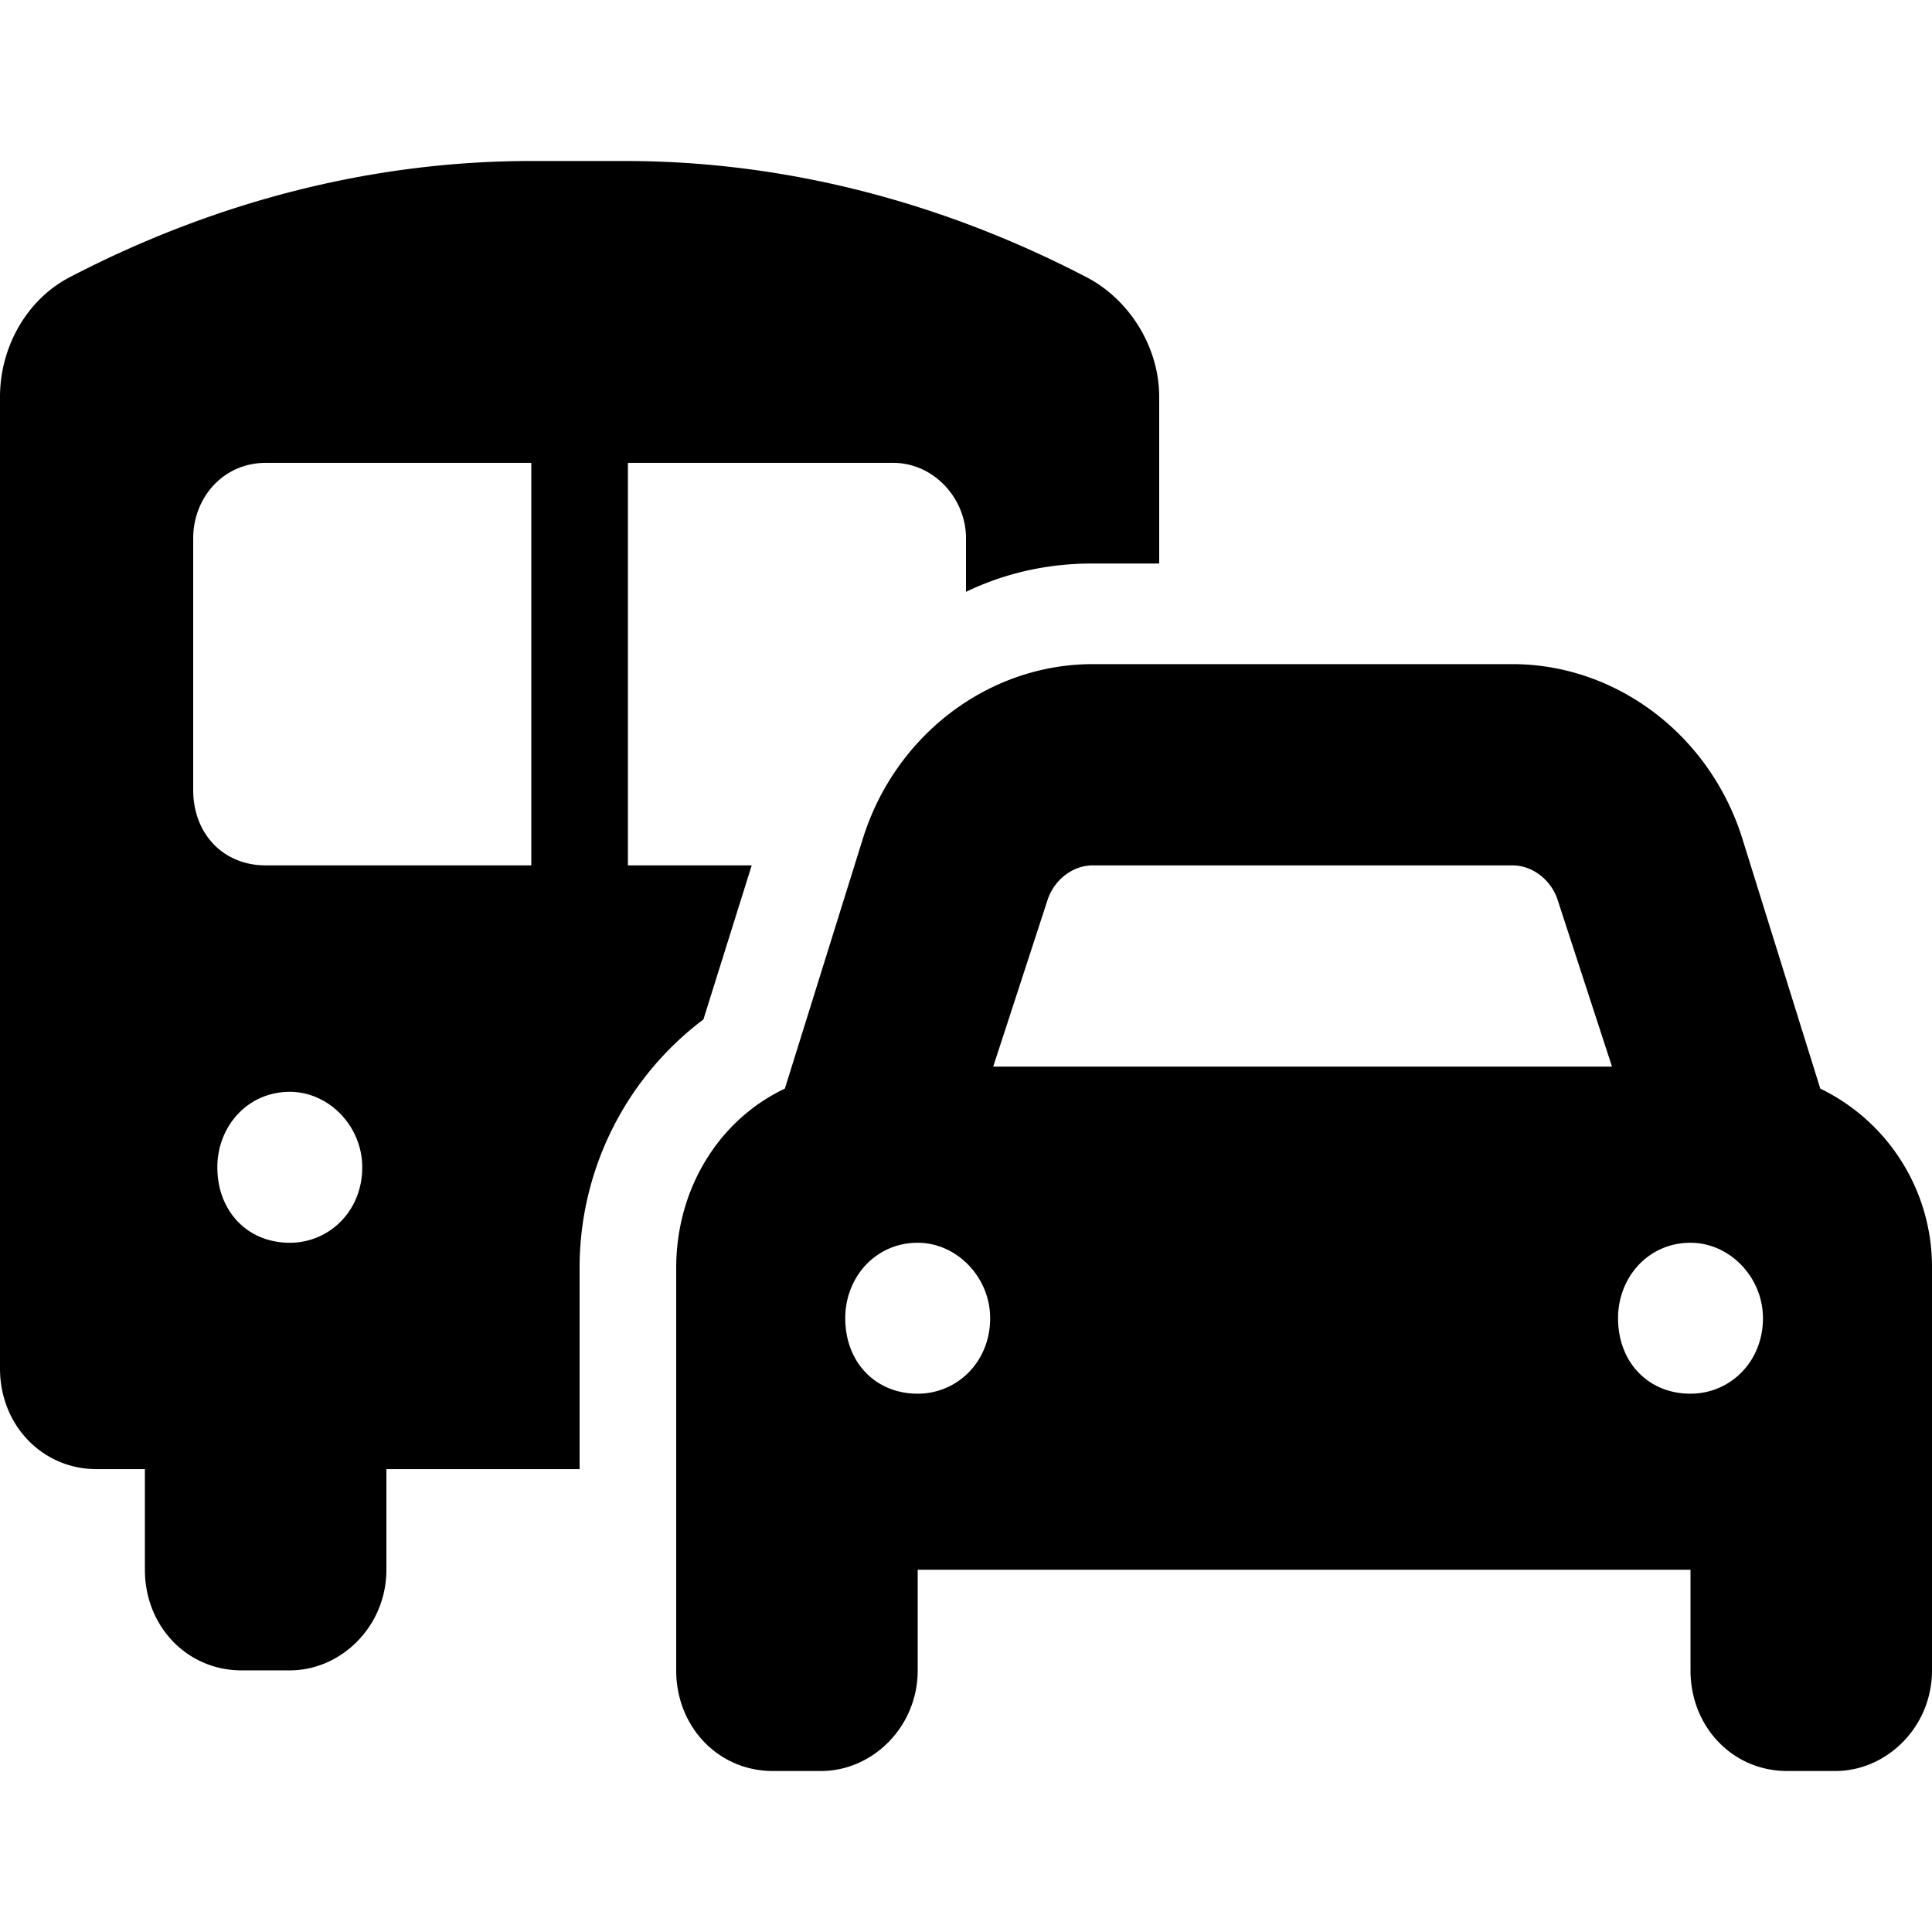 <svg xmlns="http://www.w3.org/2000/svg" width="24" height="24" fill="currentColor" class="icon-car-bus-solid" viewBox="0 0 24 24">
  <path d="M1.2 18.25C.525 18.25 0 17.703 0 17V4.93c0-.625.338-1.211.863-1.485C2.663 2.508 4.613 2 6.6 2h1.163C9.75 2 11.7 2.508 13.5 3.445c.525.274.9.86.9 1.485V7h-.825q-.843 0-1.575.352v-.665c0-.507-.412-.937-.9-.937H7.8v5h1.538l-.6 1.914A3.86 3.86 0 0 0 7.2 15.75v2.5H4.8v1.25c0 .703-.562 1.25-1.2 1.25H3c-.675 0-1.2-.547-1.2-1.25v-1.25zm2.1-12.5c-.525 0-.9.43-.9.938v3.125c0 .546.375.937.9.937h3.3v-5zm.3 7.813c-.525 0-.9.43-.9.937 0 .547.375.938.9.938.488 0 .9-.391.9-.938 0-.508-.412-.937-.9-.937m9.975-2.813c-.262 0-.487.195-.562.43l-.675 2.07h7.687l-.675-2.07c-.075-.235-.3-.43-.562-.43zm-2.85-.352c.412-1.289 1.575-2.148 2.85-2.148h5.213c1.274 0 2.437.86 2.85 2.148l.974 3.125A2.46 2.46 0 0 1 24 15.75v5c0 .703-.562 1.25-1.2 1.25h-.6c-.675 0-1.2-.547-1.2-1.25V19.5h-9.6v1.25c0 .703-.562 1.25-1.2 1.25h-.6c-.675 0-1.2-.547-1.2-1.25v-5c0-.977.525-1.836 1.35-2.227zm.675 5.04c-.525 0-.9.43-.9.937 0 .547.375.938.9.938.487 0 .9-.391.9-.938 0-.508-.413-.937-.9-.937m8.7.937c0 .547.375.938.9.938.488 0 .9-.391.9-.938 0-.508-.412-.937-.9-.937-.525 0-.9.43-.9.937"/>
</svg>